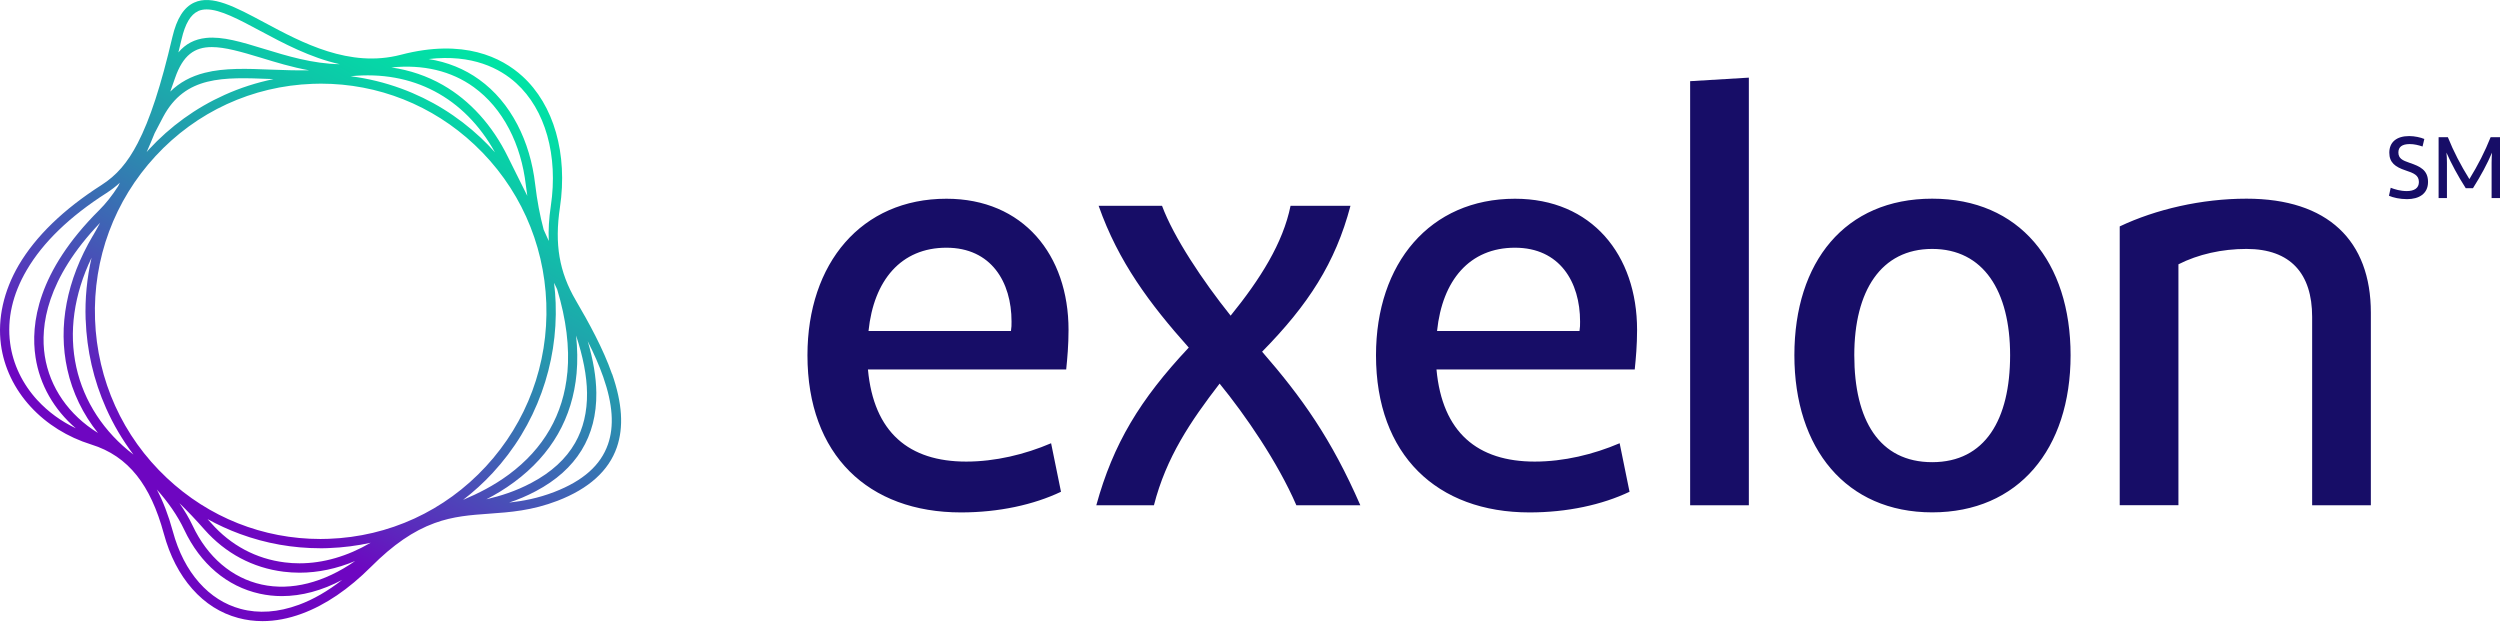 <svg width="500" height="125" viewBox="0 0 500 125" fill="none" xmlns="http://www.w3.org/2000/svg">
<g clip-path="url(#clip0_6_15660)">
<path d="M478.137 37.554C478.947 37.867 480.078 38.215 481.335 38.215C482.876 38.215 483.78 37.623 483.78 36.405C483.78 35.035 482.752 34.618 481.059 34.061C479.071 33.399 477.86 32.517 477.86 30.544C477.86 28.409 479.335 27.214 481.835 27.214C482.935 27.214 484.109 27.48 484.863 27.794L484.509 29.302C483.699 29.024 482.829 28.815 481.941 28.815C480.41 28.815 479.677 29.395 479.677 30.486C479.677 31.67 480.453 32.076 481.941 32.575C483.997 33.271 485.606 34.002 485.606 36.393C485.606 38.784 483.755 39.828 481.413 39.828C479.975 39.828 478.649 39.526 477.792 39.155L478.137 37.565V37.554ZM500 27.422V39.608H498.32V32.564C498.32 31.832 498.354 31.159 498.401 30.533C497.429 32.796 496.196 35.105 494.596 37.635H493.146C491.534 35.117 490.301 32.784 489.286 30.521C489.354 31.136 489.388 31.821 489.388 32.575V39.619H487.721V27.434H489.571C490.736 30.335 492.106 32.97 493.876 35.825C495.624 32.97 496.963 30.347 498.127 27.434H499.988L500 27.422ZM210.212 88.651C204.98 90.89 199.051 92.318 193.236 92.318C181.836 92.318 174.742 86.527 173.588 73.889H213.239C213.467 71.649 213.707 69.05 213.707 65.975C213.707 50.969 204.637 39.747 189.284 39.747C172.309 39.747 161.491 52.629 161.491 71.058C161.491 91.018 173.702 102.484 192.197 102.484C199.759 102.484 206.727 100.952 212.199 98.353L210.223 88.662L210.212 88.651ZM189.284 49.542C198.24 49.542 202.307 56.4 202.307 64.303C202.307 65.011 202.307 65.487 202.192 66.195H173.702C174.753 56.04 180.214 49.542 189.284 49.542ZM219.27 101.057H230.785C233.23 91.482 238.107 84.275 243.922 76.721C249.039 82.987 255.551 92.434 259.275 101.057H272.069C266.255 87.711 260.326 79.436 252.421 70.338C261.605 61.008 267.077 52.617 270.093 41.163H258.11C256.602 48.602 252.067 55.808 246.127 63.131C240.541 56.157 234.726 47.418 232.407 41.163H219.727C223.68 52.385 229.962 60.776 237.753 69.514C227.986 79.912 222.64 88.767 219.259 101.057H219.27ZM323.919 88.651C318.689 90.89 312.758 92.318 306.945 92.318C295.544 92.318 288.45 86.527 287.297 73.889H326.947C327.177 71.649 327.416 69.05 327.416 65.975C327.416 50.969 318.345 39.747 302.992 39.747C286.017 39.747 275.199 52.629 275.199 71.058C275.199 91.018 287.411 102.484 305.905 102.484C313.469 102.484 320.435 100.952 325.907 98.353L323.932 88.662L323.919 88.651ZM302.992 49.542C311.947 49.542 316.016 56.4 316.016 64.303C316.016 65.011 316.016 65.487 315.901 66.195H287.411C288.462 56.04 293.922 49.542 302.992 49.542ZM349.77 101.057V15.527L338.028 16.235V101.057H349.77ZM414.118 71.046C414.118 52.385 403.885 39.735 386.441 39.735C368.997 39.735 358.876 52.373 358.876 71.046C358.876 89.718 369.224 102.472 386.441 102.472C403.655 102.472 414.118 89.835 414.118 71.046ZM370.857 71.046C370.857 58.164 376.205 49.785 386.441 49.785C396.674 49.785 402.022 58.176 402.022 71.046C402.022 83.916 397.019 92.434 386.441 92.434C375.863 92.434 370.857 84.043 370.857 71.046ZM435.686 101.057V52.861C439.64 50.853 444.404 49.785 449.292 49.785C458.134 49.785 462.429 54.752 462.429 63.375V101.057H474.171V62.539C474.171 48.126 465.571 39.735 449.292 39.735C440.335 39.735 431.152 41.859 423.944 45.283V101.045H435.686V101.057Z" fill="#170D67"/>
<path d="M122.403 74.797C120.623 69.701 117.737 64.479 115.147 60.05C111.839 54.38 110.892 48.835 111.987 41.485C113.584 30.776 110.778 20.964 104.469 15.236C100.328 11.475 92.741 7.667 80.157 10.957C69.913 13.626 60.455 8.564 52.857 4.492C47.016 1.364 42.396 -1.109 38.836 0.513C36.771 1.456 35.345 3.71 34.478 7.403C32.196 17.157 29.994 23.897 27.542 28.625C25.5 32.559 23.321 35.078 20.274 37.022C12.699 41.865 7.132 47.259 3.732 53.045C0.732 58.21 -0.5 63.697 0.184 68.907C0.789 73.474 2.854 77.787 6.139 81.353C9.334 84.827 13.521 87.427 18.244 88.899C21.986 90.061 24.975 92.097 27.371 95.11C29.652 97.986 31.421 101.793 32.767 106.739C33.965 111.157 35.881 114.861 38.46 117.782C41.026 120.692 44.118 122.648 47.644 123.591C49.218 124.016 50.838 124.224 52.503 124.224C55.047 124.224 57.694 123.729 60.387 122.728C65.076 121.003 69.73 117.84 74.237 113.33C78.617 108.948 82.645 106.176 86.9 104.623C90.665 103.243 94.156 103.001 97.841 102.737C102.039 102.438 106.386 102.127 111.531 100.148C117.76 97.744 121.741 94.156 123.361 89.486C124.765 85.437 124.457 80.64 122.426 74.797H122.403ZM113.47 74.498C112.706 82.86 108.759 89.727 101.754 94.915C98.674 97.181 95.673 98.676 92.615 99.976C94.726 98.354 96.711 96.56 98.548 94.57C102.872 89.888 106.157 84.493 108.314 78.524C110.401 72.761 111.348 66.722 111.132 60.568C111.086 59.222 110.972 57.888 110.812 56.565C111.029 57.002 111.223 57.416 111.428 57.853C113.242 63.858 113.938 69.436 113.482 74.498H113.47ZM65.737 107.763C65.19 107.786 64.642 107.798 64.094 107.798C52.64 107.798 41.779 103.496 33.36 95.582C24.53 87.288 19.442 76.039 19.008 63.881C18.575 51.722 22.876 40.128 31.09 31.236C39.315 22.333 50.473 17.203 62.531 16.766C63.079 16.743 63.627 16.731 64.174 16.731C75.628 16.731 86.489 21.033 94.909 28.947C103.739 37.24 108.827 48.49 109.261 60.648C109.694 72.807 105.393 84.401 97.179 93.293C88.953 102.196 77.796 107.326 65.737 107.763ZM96.175 27.567C91.532 23.207 86.181 19.895 80.26 17.721C76.963 16.513 73.563 15.684 70.118 15.247C82.519 13.994 92.878 19.457 98.993 30.465C98.092 29.465 97.168 28.498 96.175 27.567ZM44.905 18.986C39.156 21.574 34.056 25.266 29.732 29.948C29.595 30.097 29.47 30.258 29.333 30.408C29.858 29.235 30.382 27.981 30.93 26.635C31.478 25.577 32.037 24.507 32.63 23.38C37.045 15.121 44.609 15.42 54.18 15.8C54.352 15.8 54.534 15.811 54.705 15.822C51.34 16.513 48.066 17.559 44.905 18.986ZM17.137 63.927C17.354 70.08 18.723 76.039 21.21 81.629C22.682 84.942 24.518 88.048 26.686 90.912C20.811 86.437 16.784 80.318 15.266 73.451C13.715 66.423 14.776 58.911 18.312 51.55C17.388 55.587 16.977 59.728 17.126 63.927H17.137ZM47.986 106.786C53.165 108.695 58.573 109.65 64.083 109.65C64.653 109.65 65.224 109.65 65.783 109.615C68.612 109.512 71.396 109.155 74.122 108.557C69.502 111.248 64.653 112.663 59.896 112.663C58.904 112.663 57.922 112.606 56.953 112.479C51.237 111.778 46.16 109.063 42.27 104.657C42.019 104.37 41.768 104.094 41.506 103.818C43.582 104.968 45.738 105.957 47.986 106.786ZM104.241 36.723C103.362 34.986 102.461 33.18 101.583 31.386C98.502 25.094 94.007 20.113 88.588 17.007C85.406 15.19 81.96 14.028 78.287 13.488C84.618 12.843 90.266 14.178 94.76 17.433C97.647 19.526 100.031 22.345 101.834 25.807C103.579 29.154 104.697 32.95 105.176 37.08C105.256 37.792 105.359 38.483 105.461 39.173C105.051 38.356 104.64 37.539 104.241 36.723ZM54.238 13.925C49.434 13.729 44.905 13.556 40.958 14.557C38.186 15.259 35.916 16.49 34.056 18.319C34.376 17.433 34.684 16.536 35.014 15.592C36.6 11.014 38.916 9.416 42.361 9.416C44.962 9.416 48.203 10.336 52.252 11.567C55.15 12.452 58.367 13.441 61.813 14.063C59.246 14.109 56.724 14.017 54.249 13.925H54.238ZM18.563 47.156C13.327 56.024 11.558 65.261 13.464 73.865C14.49 78.512 16.59 82.837 19.59 86.587C13.772 82.998 9.938 77.488 8.957 71.185C8.033 65.203 9.288 55.794 20.023 44.556C19.544 45.453 19.065 46.328 18.575 47.156H18.563ZM40.89 105.911C45.088 110.662 50.564 113.584 56.736 114.343C57.785 114.469 58.847 114.539 59.919 114.539C63.627 114.539 67.369 113.733 71.031 112.203C64.79 116.54 58.253 118.208 52.332 116.908C46.389 115.597 41.494 111.421 38.539 105.152C37.832 103.645 36.931 102.127 35.881 100.632C37.524 102.219 39.19 103.979 40.901 105.923L40.89 105.911ZM97.225 99.884C99.084 98.929 100.944 97.825 102.849 96.41C110.31 90.9 114.508 83.585 115.318 74.659C115.535 72.243 115.489 69.712 115.216 67.102C116.619 71.358 117.361 75.176 117.406 78.581C117.452 82.365 116.653 85.724 115.022 88.577C113.197 91.786 110.265 94.466 106.306 96.56C103.077 98.274 100.157 99.171 97.225 99.872V99.884ZM103.237 16.628C109.078 21.93 111.668 31.121 110.162 41.209C109.785 43.717 109.66 46.006 109.751 48.191C109.42 47.432 109.089 46.684 108.736 45.937C107.983 43.118 107.424 40.151 107.036 36.872C106.534 32.513 105.336 28.498 103.488 24.944C101.548 21.217 98.981 18.181 95.856 15.926C92.889 13.775 89.467 12.406 85.725 11.808C94.487 10.784 100.02 13.706 103.237 16.628ZM39.623 2.215C40.137 1.985 40.707 1.881 41.323 1.881C44.038 1.881 47.792 3.894 52.002 6.149C56.69 8.668 62.075 11.532 67.962 12.843C62.531 12.751 57.432 11.198 52.788 9.772C48.351 8.415 44.529 7.242 41.221 7.587C38.927 7.828 37.113 8.771 35.676 10.485C35.892 9.623 36.098 8.748 36.315 7.84C37.033 4.745 38.117 2.905 39.635 2.226L39.623 2.215ZM7.508 80.076C4.485 76.787 2.591 72.841 2.032 68.654C1.382 63.8 2.5 58.865 5.352 54C8.592 48.467 13.954 43.291 21.29 38.609C22.248 37.988 23.138 37.31 23.971 36.55C23.857 36.78 23.754 36.999 23.64 37.229C22.408 39.15 21.164 40.714 19.818 42.049C7.463 54.356 6.094 64.835 7.109 71.461C7.953 76.971 10.806 81.917 15.152 85.655C12.232 84.263 9.619 82.365 7.497 80.053L7.508 80.076ZM59.736 120.968C55.641 122.475 51.728 122.751 48.111 121.774C44.951 120.922 42.167 119.151 39.84 116.528C37.456 113.837 35.676 110.375 34.558 106.245C33.691 103.059 32.63 100.298 31.364 97.906C33.542 100.333 35.482 103.059 36.851 105.957C40.057 112.767 45.407 117.299 51.933 118.737C53.382 119.059 54.865 119.22 56.371 119.22C60.33 119.22 64.414 118.116 68.441 115.976C65.566 118.219 62.657 119.898 59.748 120.968H59.736ZM121.593 88.864C120.133 93.052 116.619 96.169 110.846 98.4C107.584 99.654 104.64 100.206 101.822 100.517C103.545 99.942 105.313 99.217 107.173 98.228C115.296 93.925 119.368 87.311 119.266 78.558C119.232 75.429 118.65 72.002 117.543 68.24C118.741 70.61 119.825 73.037 120.657 75.418C122.552 80.836 122.859 85.23 121.593 88.864Z" fill="url(#paint0_linear_6_15660)"/>
</g>
<defs>
<linearGradient id="paint0_linear_6_15660" x1="36.897" y1="118.058" x2="98.93" y2="11.479" gradientUnits="userSpaceOnUse">
<stop offset="0.17" stop-color="#6E06C1"/>
<stop offset="0.25" stop-color="#5E24BD"/>
<stop offset="0.46" stop-color="#3D67B4"/>
<stop offset="0.64" stop-color="#239DAD"/>
<stop offset="0.8" stop-color="#0FC3A9"/>
<stop offset="0.92" stop-color="#04DBA6"/>
<stop offset="1" stop-color="#00E4A5"/>
</linearGradient>
<clipPath id="clip0_6_15660">
<rect width="500" height="124.224" fill="white"/>
</clipPath>
</defs>
</svg>
